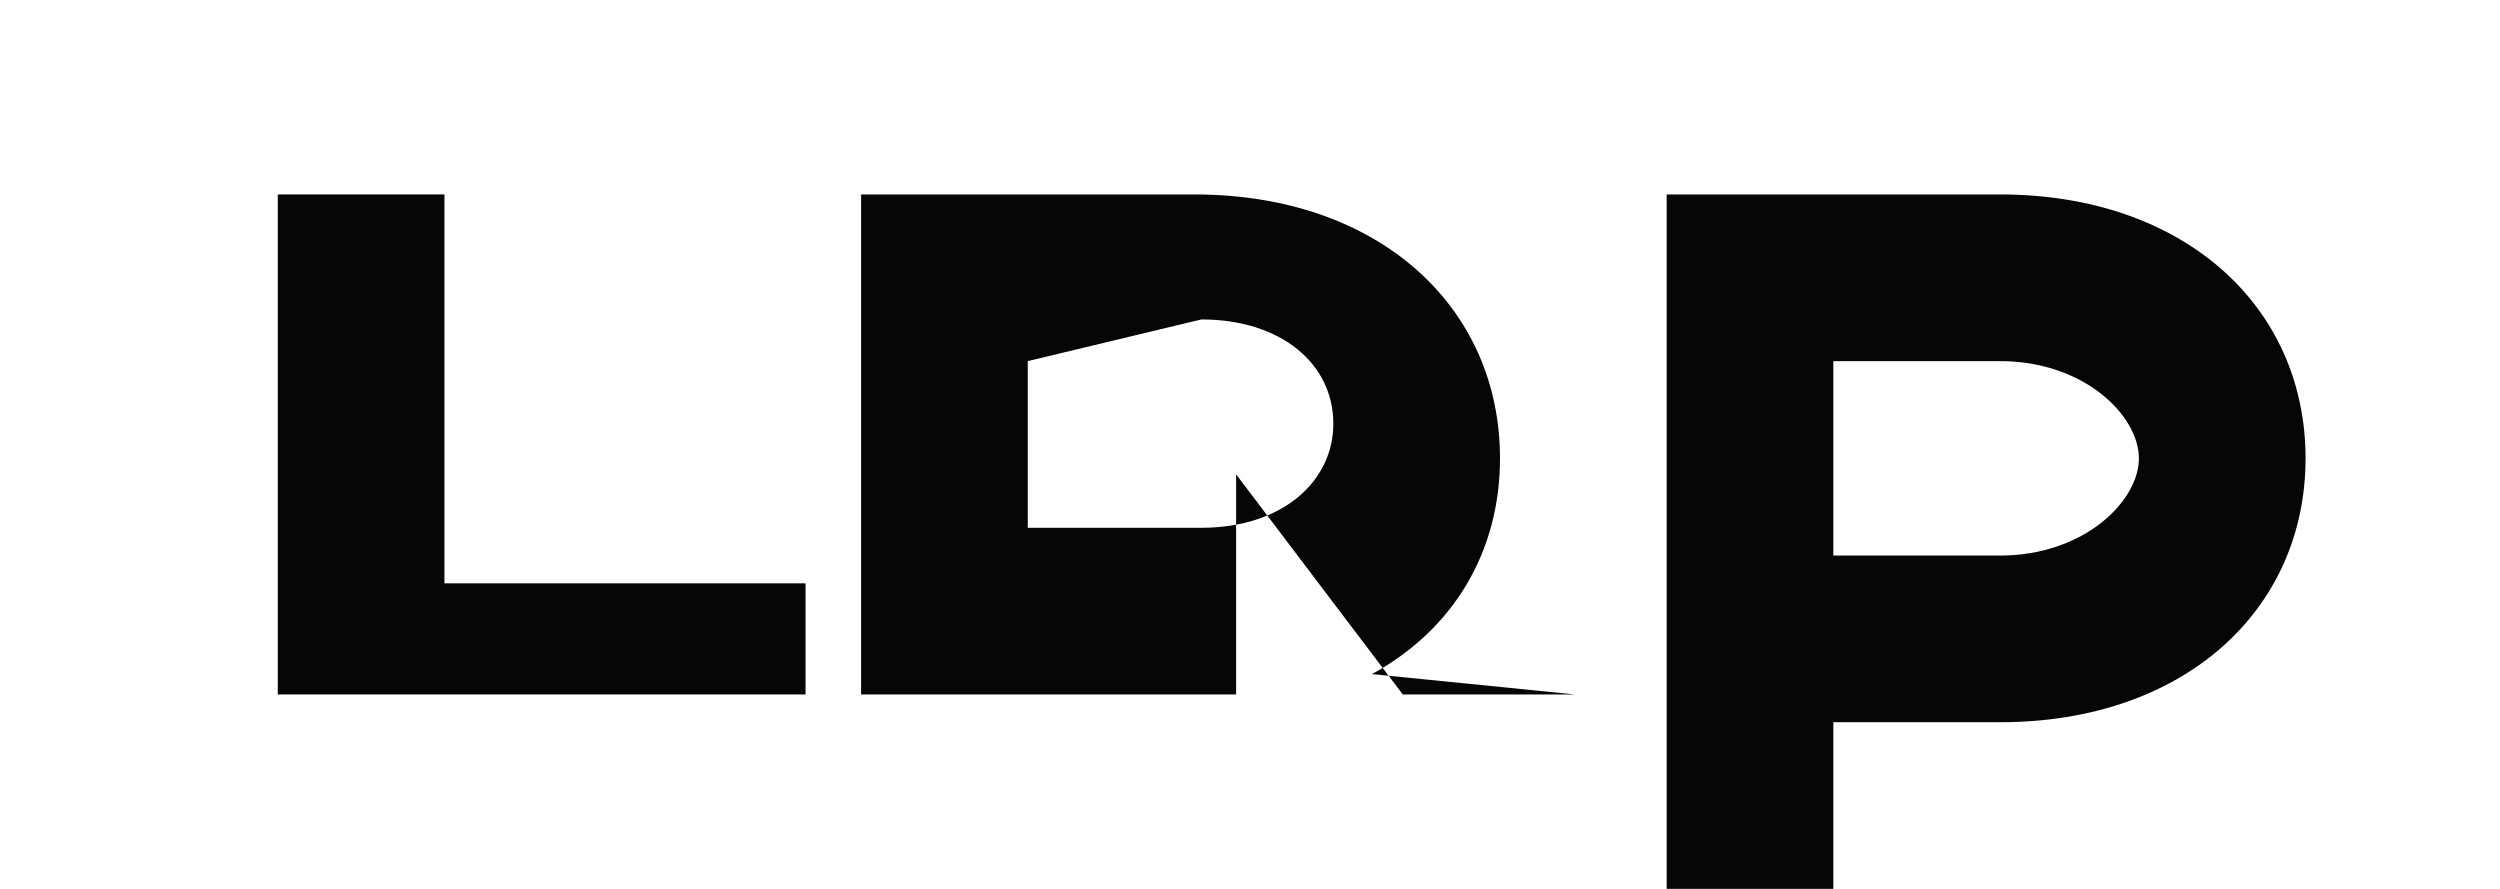 <svg width="180" height="64" viewBox="0 0 180 64" xmlns="http://www.w3.org/2000/svg" role="img" aria-labelledby="title desc">
  <title id="title">Lake Ride Pros black logo</title>
  <desc id="desc">Monochrome black version of the Lake Ride Pros logomark.</desc>
  <path fill="#060606" d="M20 14h12v28h26v8H20z" />
  <path fill="#060606" d="M62 14h24c13.255 0 22 8.072 22 19 0 6.733-3.35 12.323-9.217 15.535L113.4 50H101l-12-15.848V50H62zm12 12v12h12.5c5.83 0 9.5-3.338 9.5-7.5 0-4.287-3.735-7.5-9.5-7.5z" />
  <path fill="#060606" d="M120 14h24c13.255 0 22 8.072 22 19s-8.745 19-22 19h-12v12h-12zm12 12v14h12c6.075 0 10-3.936 10-7s-3.925-7-10-7z" />
</svg>
